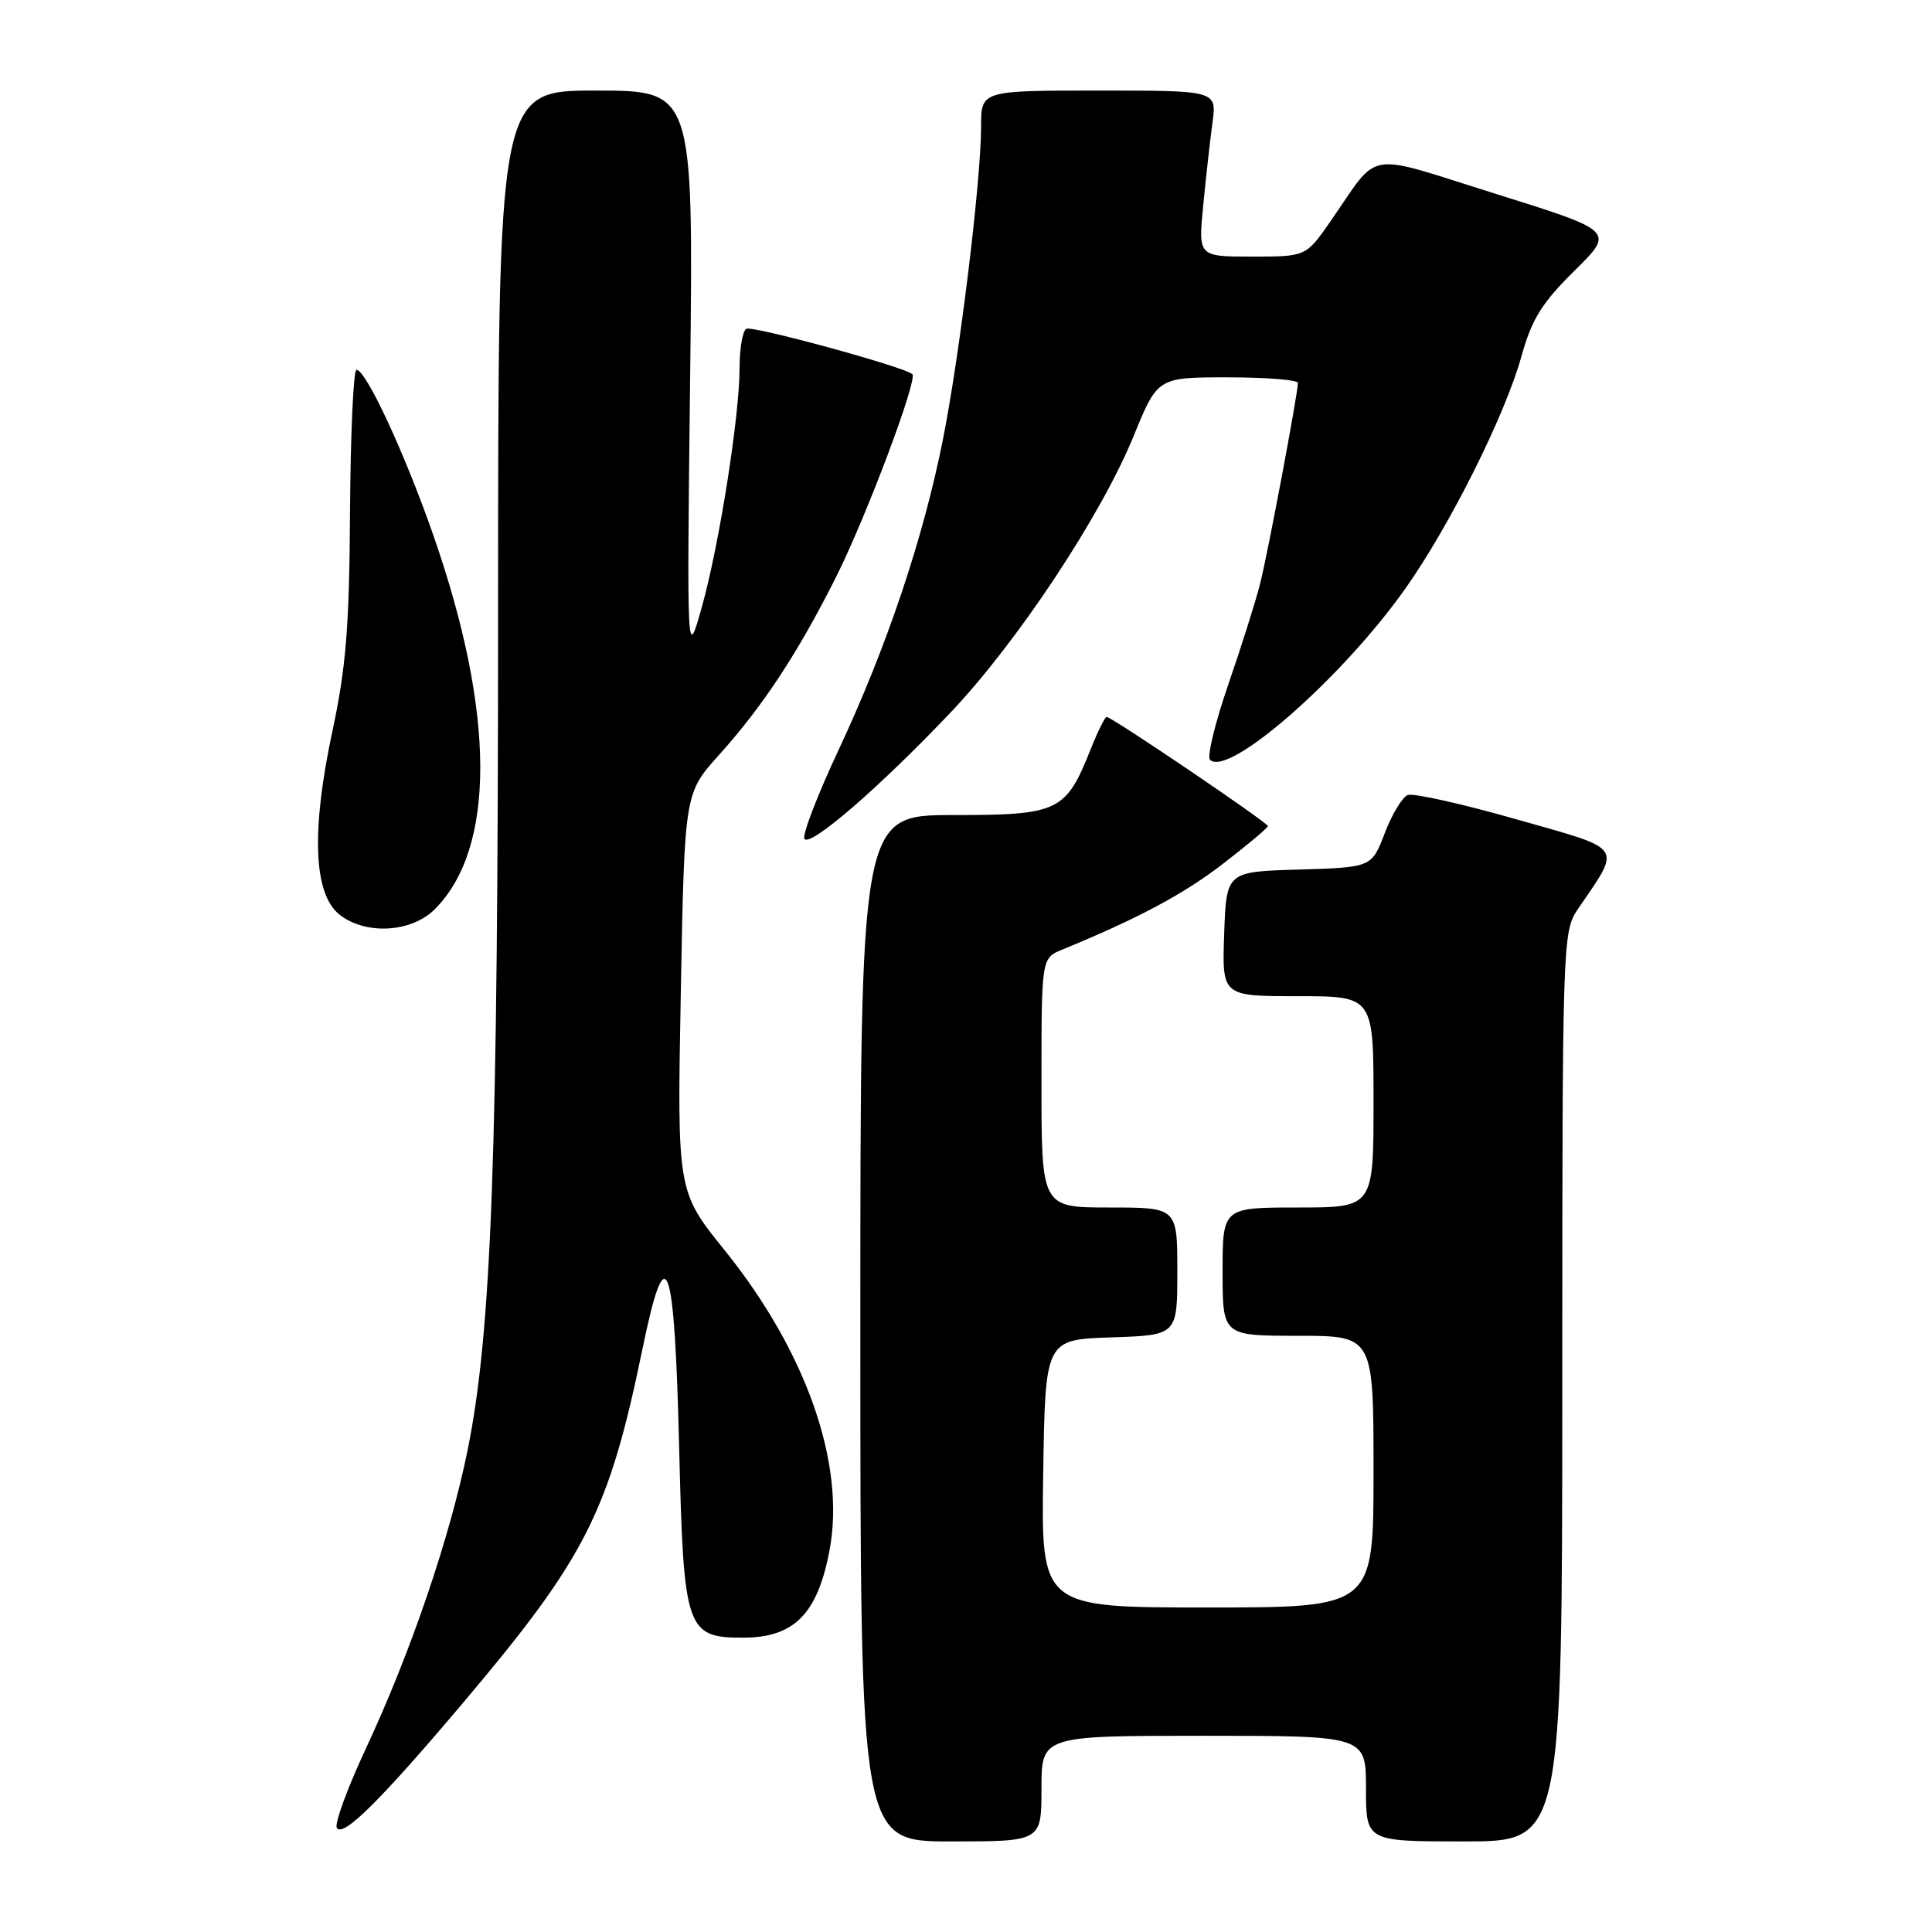 <?xml version="1.0" encoding="UTF-8" standalone="no"?>
<!DOCTYPE svg PUBLIC "-//W3C//DTD SVG 1.1//EN" "http://www.w3.org/Graphics/SVG/1.1/DTD/svg11.dtd" >
<svg xmlns="http://www.w3.org/2000/svg" xmlns:xlink="http://www.w3.org/1999/xlink" version="1.1" viewBox="0 0 256 256">
 <g >
 <path fill="currentColor"
d=" M 138.00 237.00 C 138.00 230.00 138.00 230.00 159.50 230.00 C 181.00 230.00 181.00 230.00 181.00 237.00 C 181.00 244.00 181.00 244.00 194.00 244.00 C 207.00 244.00 207.00 244.00 207.01 183.75 C 207.01 124.75 207.06 123.44 209.05 120.50 C 214.90 111.91 215.43 112.68 200.89 108.55 C 193.73 106.51 187.27 105.07 186.54 105.34 C 185.82 105.62 184.44 107.89 183.49 110.39 C 181.75 114.93 181.75 114.93 172.13 115.22 C 162.50 115.50 162.50 115.50 162.21 123.75 C 161.92 132.00 161.92 132.00 171.96 132.00 C 182.00 132.00 182.00 132.00 182.00 146.00 C 182.00 160.00 182.00 160.00 172.00 160.00 C 162.00 160.00 162.00 160.00 162.00 168.50 C 162.00 177.00 162.00 177.00 172.00 177.00 C 182.00 177.00 182.00 177.00 182.00 195.00 C 182.00 213.00 182.00 213.00 159.98 213.00 C 137.95 213.00 137.95 213.00 138.23 195.25 C 138.50 177.50 138.50 177.50 147.25 177.21 C 156.00 176.92 156.00 176.92 156.00 168.46 C 156.00 160.00 156.00 160.00 147.00 160.00 C 138.00 160.00 138.00 160.00 138.00 143.48 C 138.00 126.96 138.00 126.96 140.75 125.83 C 150.76 121.72 156.79 118.51 162.02 114.48 C 165.31 111.95 168.00 109.69 168.00 109.46 C 168.00 109.00 147.32 95.00 146.64 95.00 C 146.41 95.00 145.46 96.91 144.53 99.25 C 141.23 107.55 140.30 108.00 126.33 108.00 C 114.00 108.00 114.00 108.00 114.00 176.00 C 114.00 244.00 114.00 244.00 126.00 244.00 C 138.00 244.00 138.00 244.00 138.00 237.00 Z  M 61.47 225.50 C 77.63 206.36 80.68 200.34 85.14 178.70 C 88.28 163.47 89.38 166.51 90.00 192.15 C 90.58 215.94 90.94 217.00 98.43 217.00 C 105.24 217.00 108.34 213.86 109.93 205.35 C 112.05 193.97 106.83 179.08 96.03 165.68 C 89.72 157.86 89.72 157.86 90.21 131.49 C 90.70 105.12 90.70 105.12 95.25 100.06 C 101.11 93.55 105.74 86.50 110.79 76.44 C 114.80 68.44 121.63 50.27 120.89 49.58 C 119.86 48.61 99.65 43.10 98.88 43.57 C 98.40 43.87 98.00 46.17 98.00 48.68 C 98.00 55.15 95.30 72.24 92.98 80.50 C 91.01 87.50 91.01 87.50 91.45 49.75 C 91.88 12.00 91.88 12.00 78.94 12.00 C 66.00 12.00 66.00 12.00 66.00 80.75 C 65.99 153.30 65.15 176.40 61.96 192.15 C 59.60 203.79 54.40 219.04 48.43 231.80 C 46.01 236.99 44.30 241.67 44.63 242.20 C 45.44 243.52 50.42 238.58 61.47 225.50 Z  M 57.60 120.49 C 65.70 112.39 65.65 94.55 57.45 71.01 C 53.68 60.16 48.50 49.00 47.24 49.00 C 46.83 49.00 46.45 57.44 46.38 67.75 C 46.29 83.07 45.86 88.41 44.03 96.96 C 41.23 110.06 41.54 118.40 44.94 121.15 C 48.36 123.92 54.49 123.60 57.60 120.49 Z  M 125.94 94.43 C 134.79 85.11 145.89 68.35 150.21 57.78 C 153.39 50.00 153.39 50.00 162.70 50.00 C 167.81 50.00 171.99 50.34 171.98 50.75 C 171.95 52.29 167.99 73.34 166.97 77.34 C 166.40 79.63 164.50 85.64 162.75 90.71 C 161.01 95.77 159.92 100.25 160.33 100.67 C 162.74 103.07 177.83 89.86 186.21 78.00 C 192.12 69.64 199.43 55.02 201.59 47.24 C 202.97 42.29 204.28 40.17 208.62 35.88 C 213.95 30.62 213.95 30.62 198.27 25.71 C 180.48 20.14 182.97 19.73 176.27 29.36 C 173.04 34.00 173.04 34.00 165.90 34.00 C 158.77 34.00 158.77 34.00 159.43 27.25 C 159.79 23.54 160.34 18.59 160.66 16.25 C 161.23 12.00 161.23 12.00 145.61 12.00 C 130.00 12.00 130.00 12.00 130.00 16.75 C 130.00 23.95 127.15 47.25 124.89 58.50 C 122.28 71.52 117.45 85.85 111.12 99.36 C 108.32 105.34 106.28 110.64 106.59 111.15 C 107.31 112.31 116.48 104.39 125.94 94.43 Z "/>
</g>
</svg>